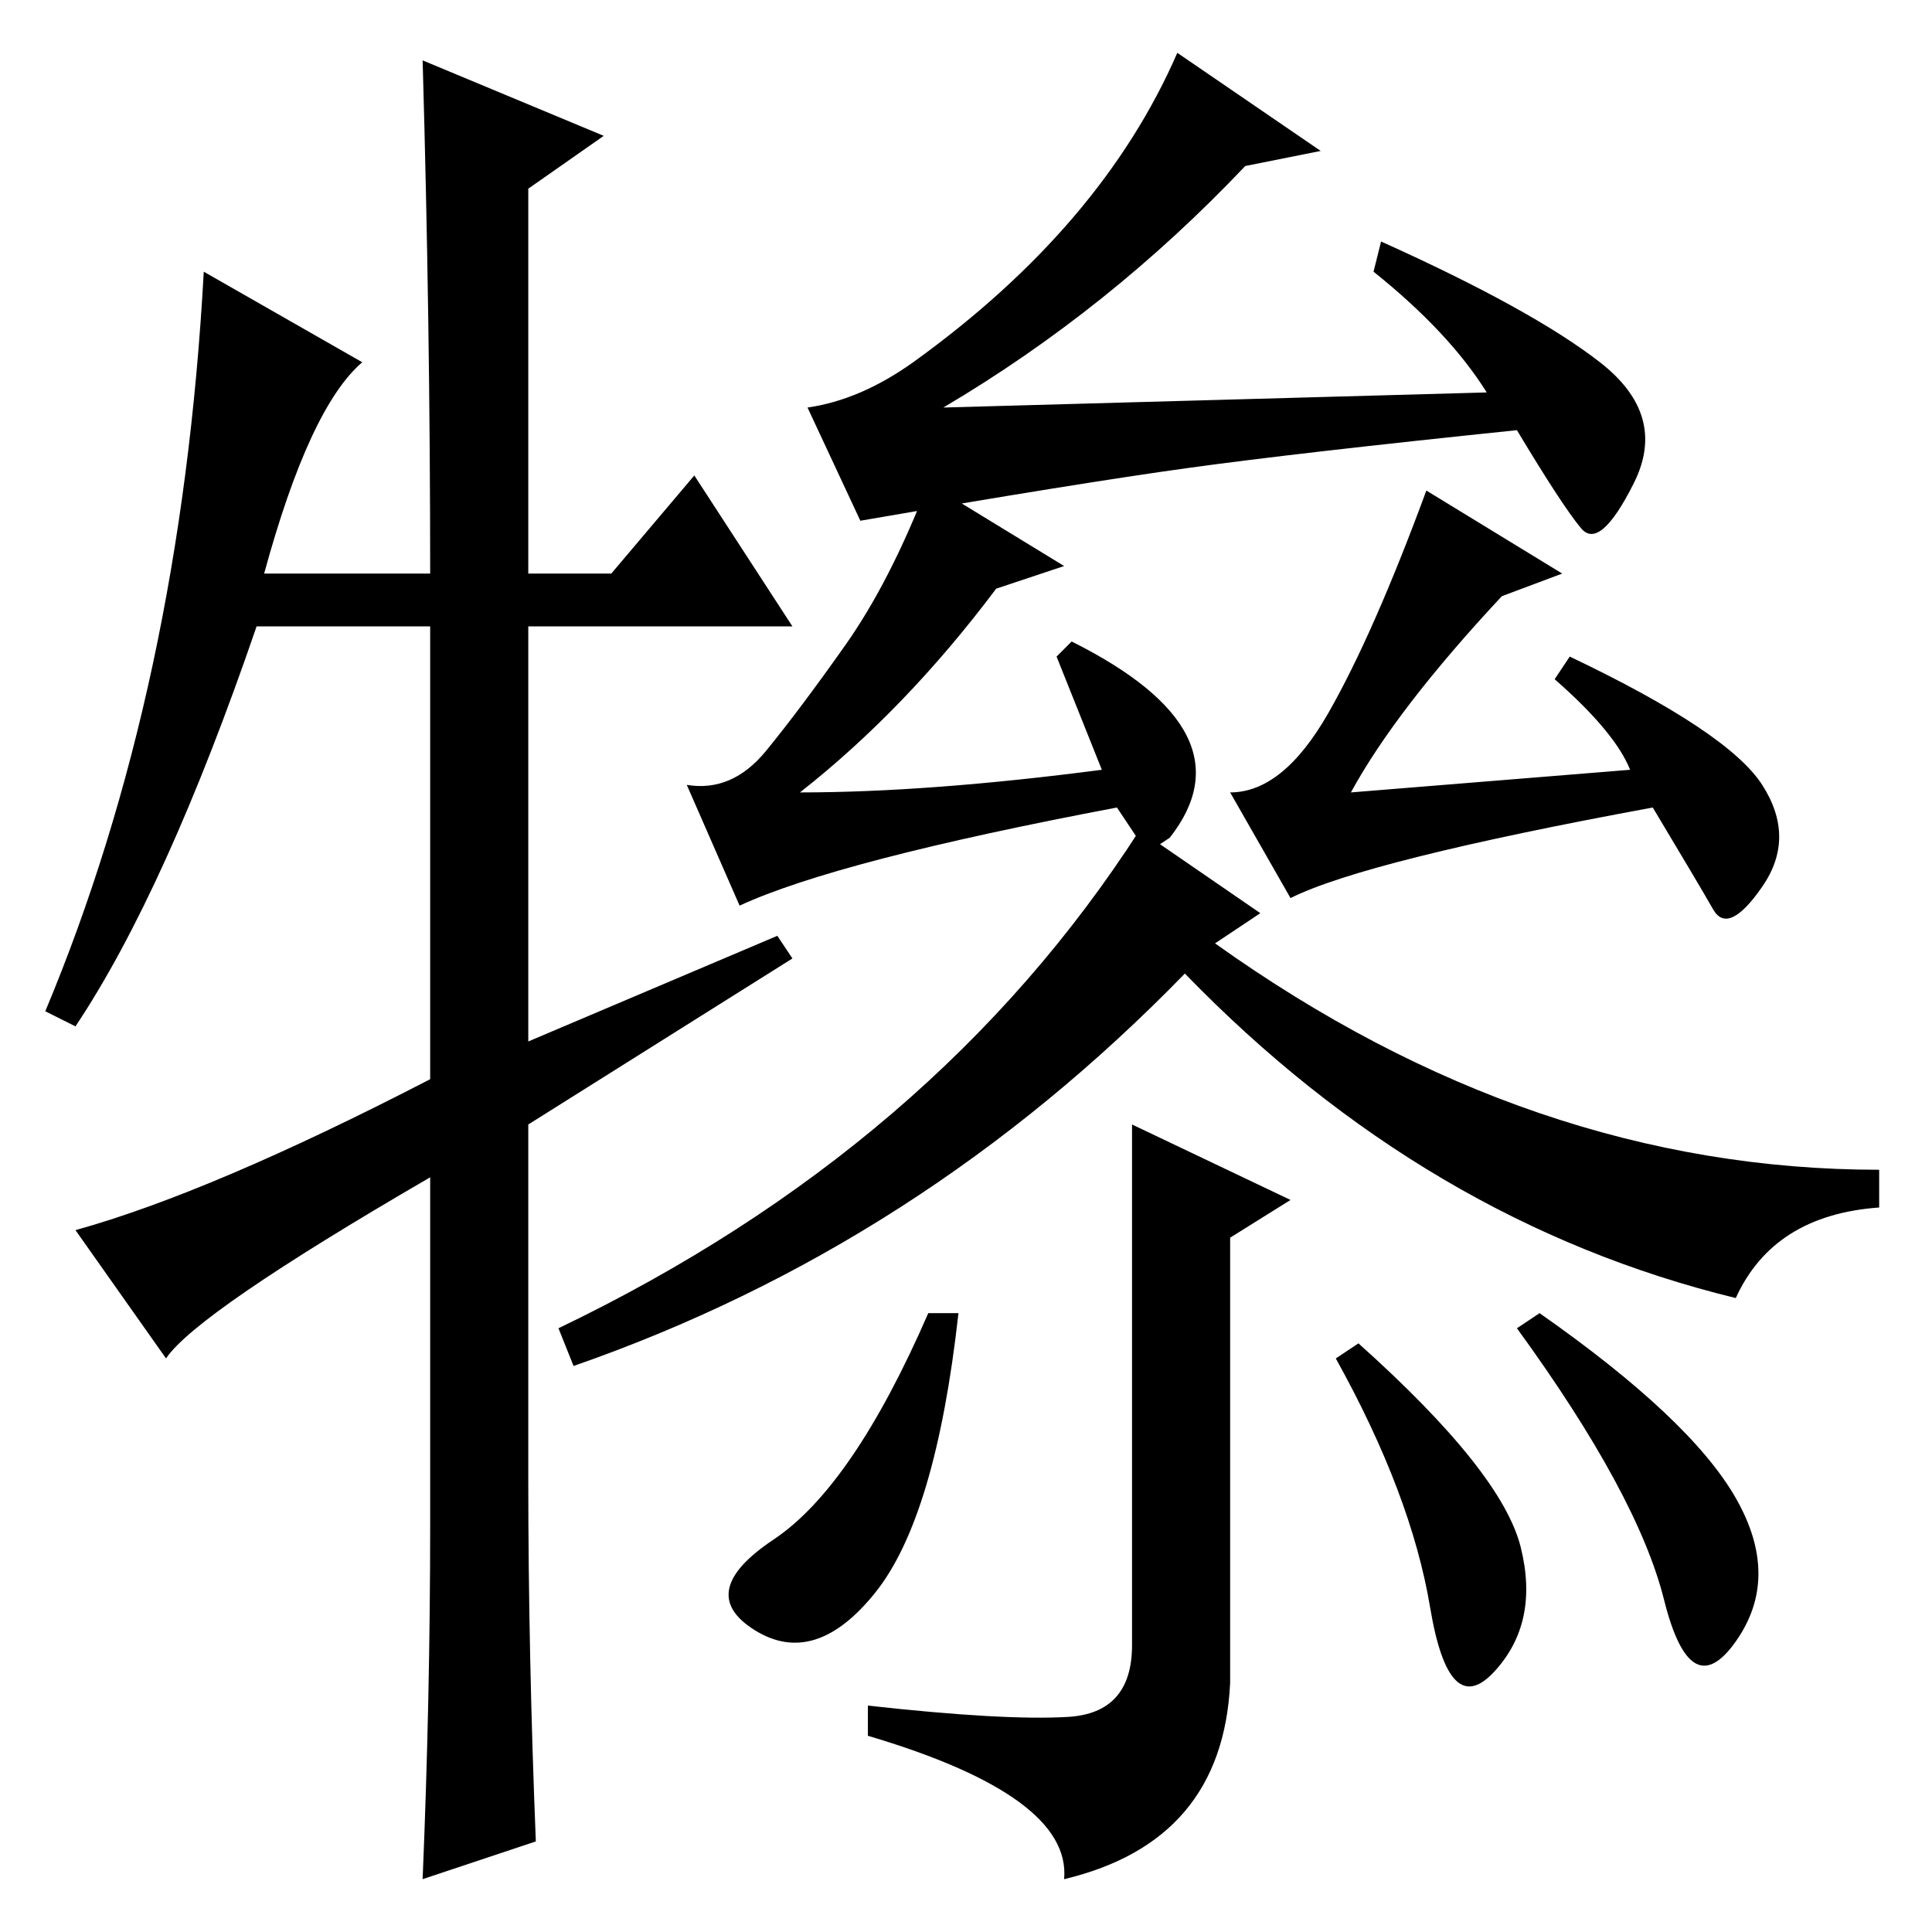 <?xml version="1.0" standalone="no"?>
<!DOCTYPE svg PUBLIC "-//W3C//DTD SVG 1.1//EN" "http://www.w3.org/Graphics/SVG/1.1/DTD/svg11.dtd" >
<svg xmlns="http://www.w3.org/2000/svg" xmlns:xlink="http://www.w3.org/1999/xlink" version="1.1" viewBox="0 -36 256 256">
  <g transform="matrix(1 0 0 -1 0 220)">
   <path fill="currentColor"
d="M176 161.5q6 10.5 13 29.5l18 -11l-8 -3q-14 -15 -20 -26l37 3q-2 5 -10 12l2 3q21 -10 25.5 -17t0 -13.5t-6.5 -3t-8 13.5q-38 -7 -48 -12l-8 14q7 0 13 10.5zM115 26v4q18 -2 26.5 -1.5t8.5 9.5v69l21 -10l-8 -5v-59q-1 -21 -22 -26q1 11 -26 19zM177 76l3 2
q19 -17 21.5 -27t-3.5 -16.5t-8.5 8.5t-12.5 33zM201 80l3 2q20 -14 26 -24.5t0 -19t-9.5 5.5t-19.5 36zM102.5 52q10.5 7 20.5 30h4q-3 -27 -11 -37t-16 -5t2.5 12zM92 193l13 -20h-35v-55l33 14l2 -3l-35 -22v-47q0 -23 1 -48l-15 -5q1 24 1 47v46q-31 -18 -35 -24l-12 17
q18 5 47 20v60h-23q-12 -35 -24 -53l-4 2q18 43 21 98l21 -12q-7 -6 -13 -28h22q0 33 -1 68l24 -10l-10 -7v-51h11zM167 135l-6 -4q42 -30 88 -30v-5q-14 -1 -19 -12q-41 10 -73 43q-35 -36 -81 -52l-2 5q50 24 77 66zM114 187l-7 15q7 1 14 6q25 18 35 41l19 -13l-10 -2
q-18 -19 -40 -32l72 2q-5 8 -15 16l1 4q20 -9 29 -16t4.5 -16t-7 -6t-8.5 13q-29 -3 -43.5 -5t-43.5 -7zM141 181l-9 -3q-12 -16 -26 -27q17 0 40 3l-6 15l2 2q24 -12 13 -26l-3 -2l-4 6q-37 -7 -50 -13l-7 16q6 -1 10.5 4.5t10.5 14t11 21.5z" />
  </g>

</svg>
